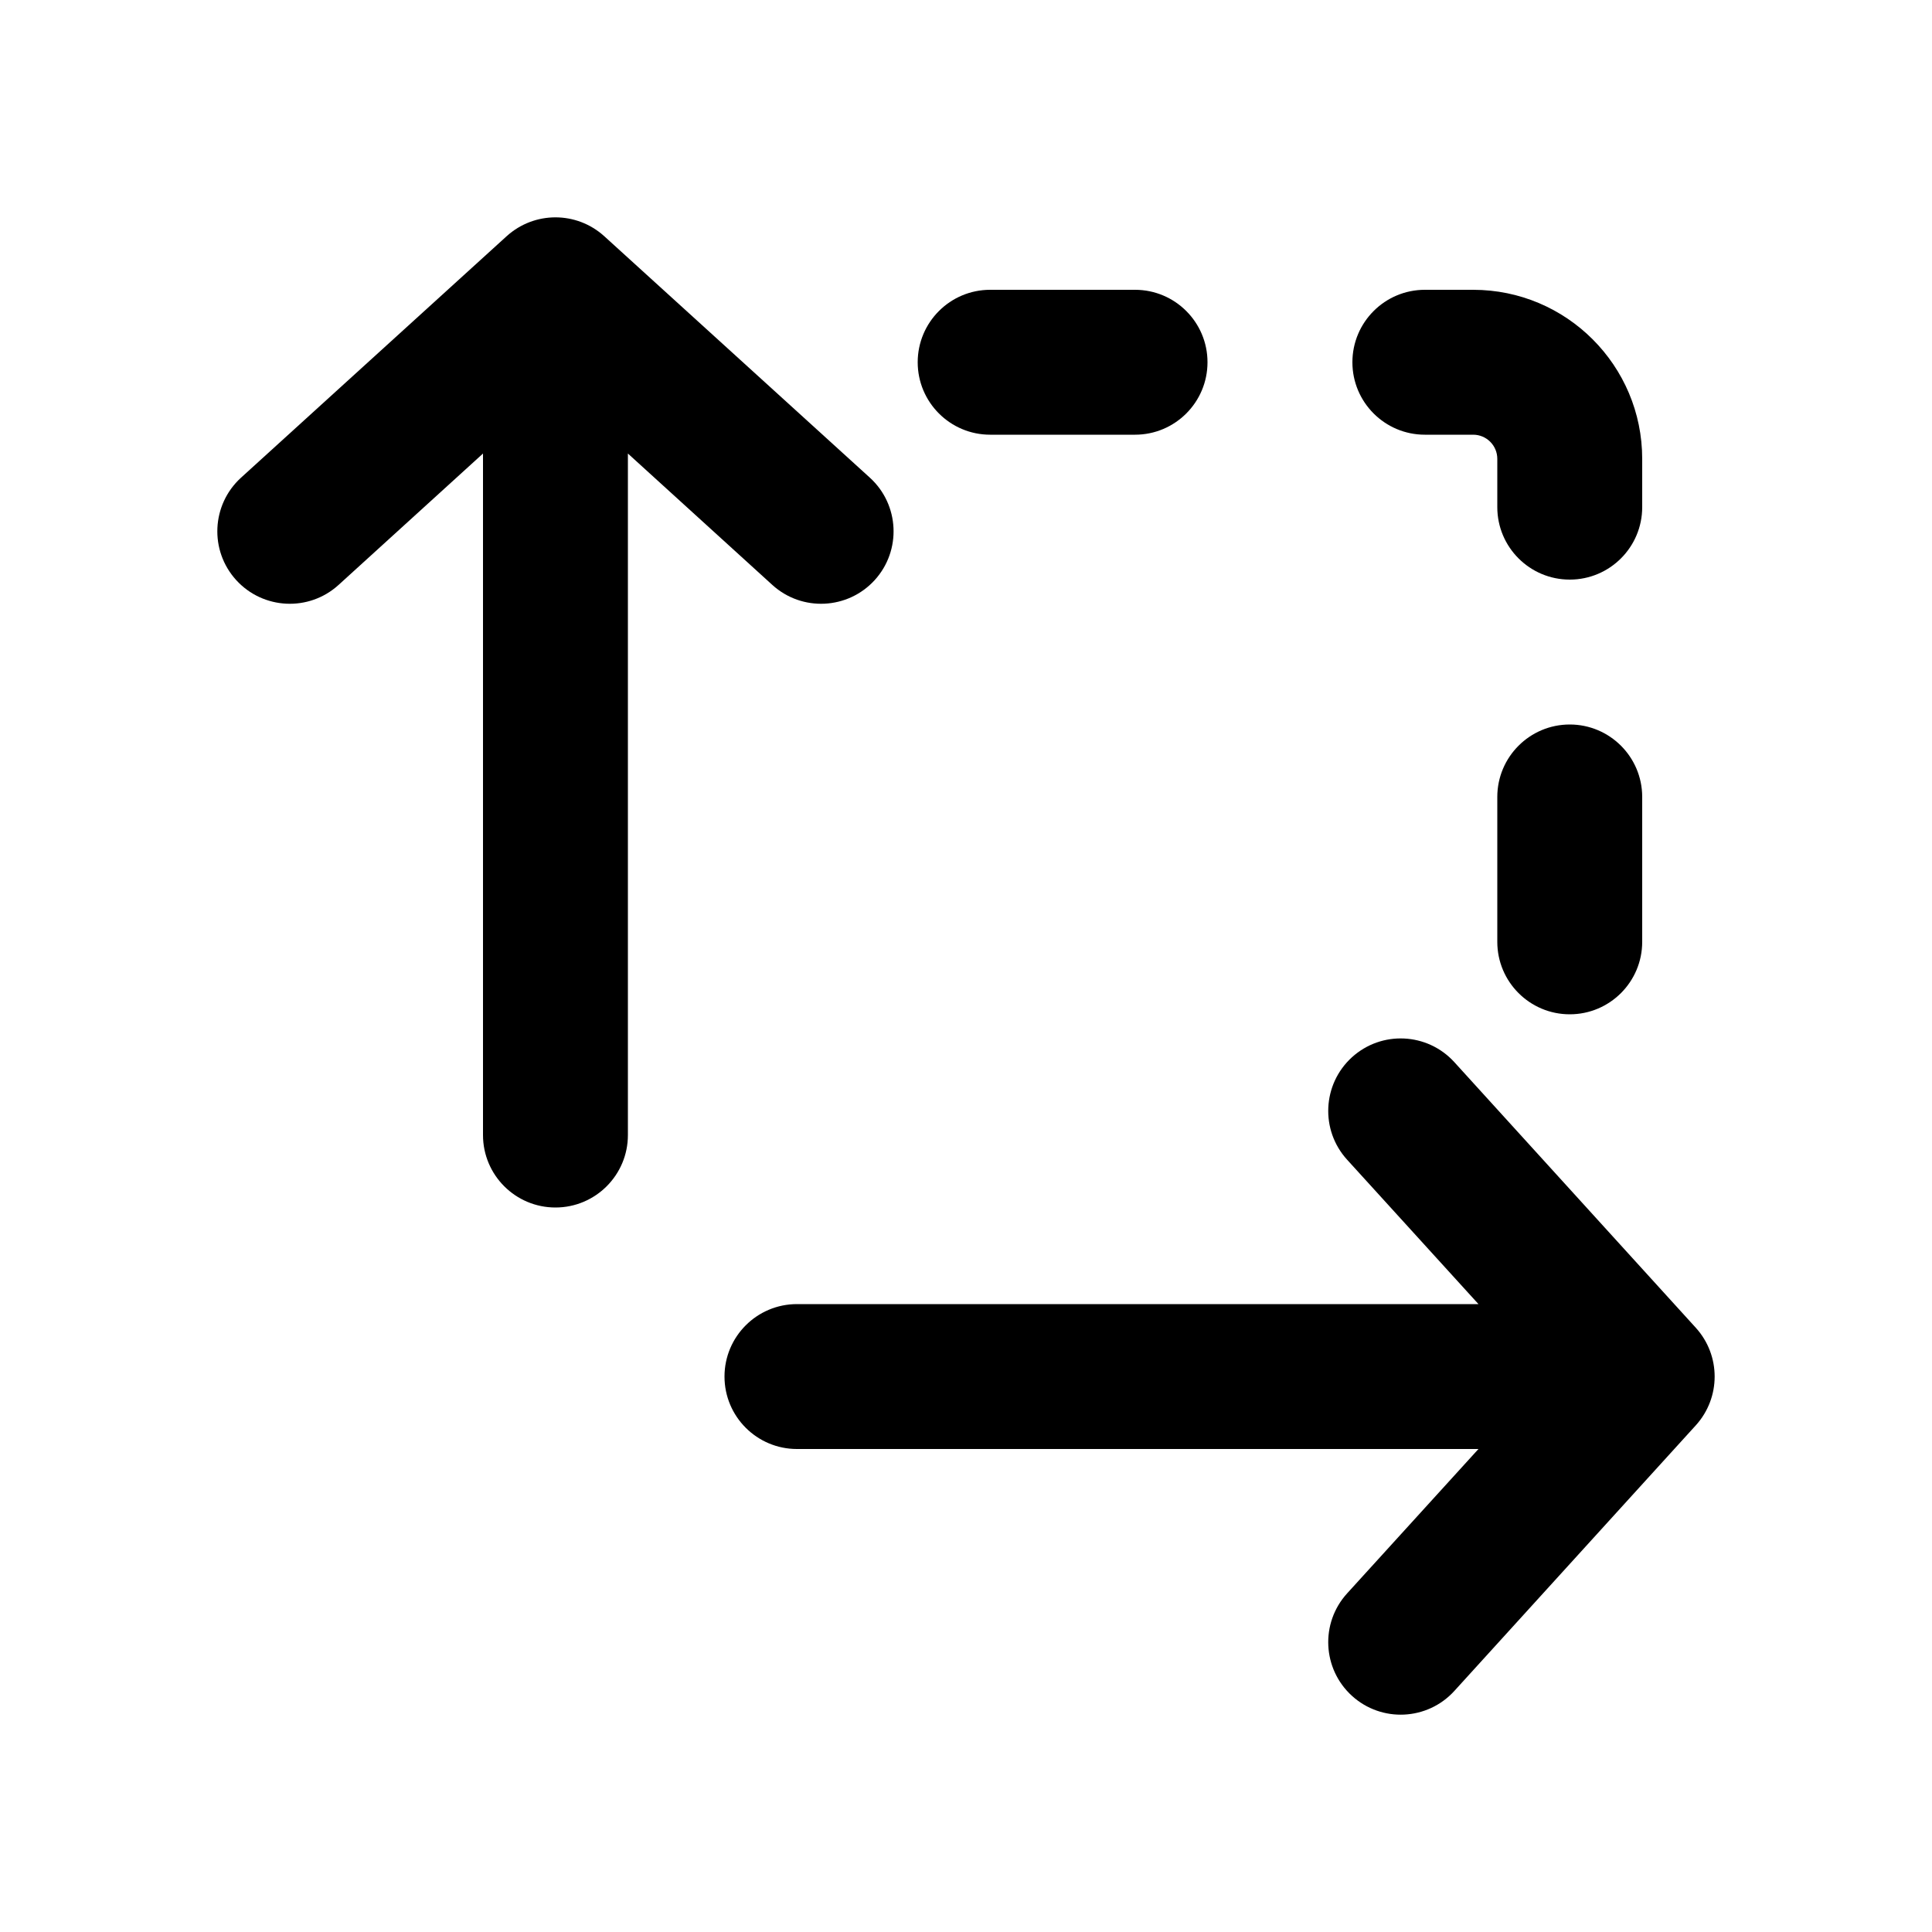 <svg width="20" height="20" viewBox="0 0 20 20" fill="none" xmlns="http://www.w3.org/2000/svg">
<path d="M5 11.75C5 12.164 5.336 12.5 5.75 12.5C6.164 12.5 6.5 12.164 6.5 11.75L6.5 4.695L7.995 6.055C8.302 6.334 8.776 6.311 9.055 6.005C9.334 5.698 9.311 5.224 9.005 4.945L6.255 2.445C5.968 2.185 5.532 2.185 5.245 2.445L2.495 4.945C2.189 5.224 2.166 5.698 2.445 6.005C2.724 6.311 3.198 6.334 3.505 6.055L5 4.695L5 11.75Z" fill="black"/>
<path d="M16.25 6C15.836 6 15.5 5.664 15.5 5.25V4.75C15.5 4.612 15.388 4.5 15.25 4.5H14.75C14.336 4.5 14 4.164 14 3.75C14 3.336 14.336 3 14.75 3H15.25C16.216 3 17 3.784 17 4.75V5.25C17 5.664 16.664 6 16.25 6Z" fill="black"/>
<path d="M16.25 7.5C16.664 7.5 17 7.836 17 8.25V9.75C17 10.164 16.664 10.5 16.25 10.5C15.836 10.5 15.5 10.164 15.5 9.75V8.25C15.5 7.836 15.836 7.5 16.25 7.5Z" fill="black"/>
<path d="M11.75 4.5C12.164 4.5 12.5 4.164 12.5 3.75C12.5 3.336 12.164 3 11.75 3L10.25 3C9.836 3 9.5 3.336 9.5 3.75C9.5 4.164 9.836 4.5 10.25 4.5H11.75Z" fill="black"/>
<path d="M7.5 14.25C7.5 13.836 7.836 13.5 8.25 13.5L15.305 13.5L13.945 12.005C13.666 11.698 13.689 11.224 13.995 10.945C14.302 10.666 14.776 10.689 15.055 10.995L17.555 13.745C17.815 14.032 17.815 14.468 17.555 14.755L15.055 17.505C14.776 17.811 14.302 17.834 13.995 17.555C13.689 17.276 13.666 16.802 13.945 16.495L15.305 15H8.25C7.836 15 7.5 14.664 7.5 14.25Z" fill="black"/>
</svg>
